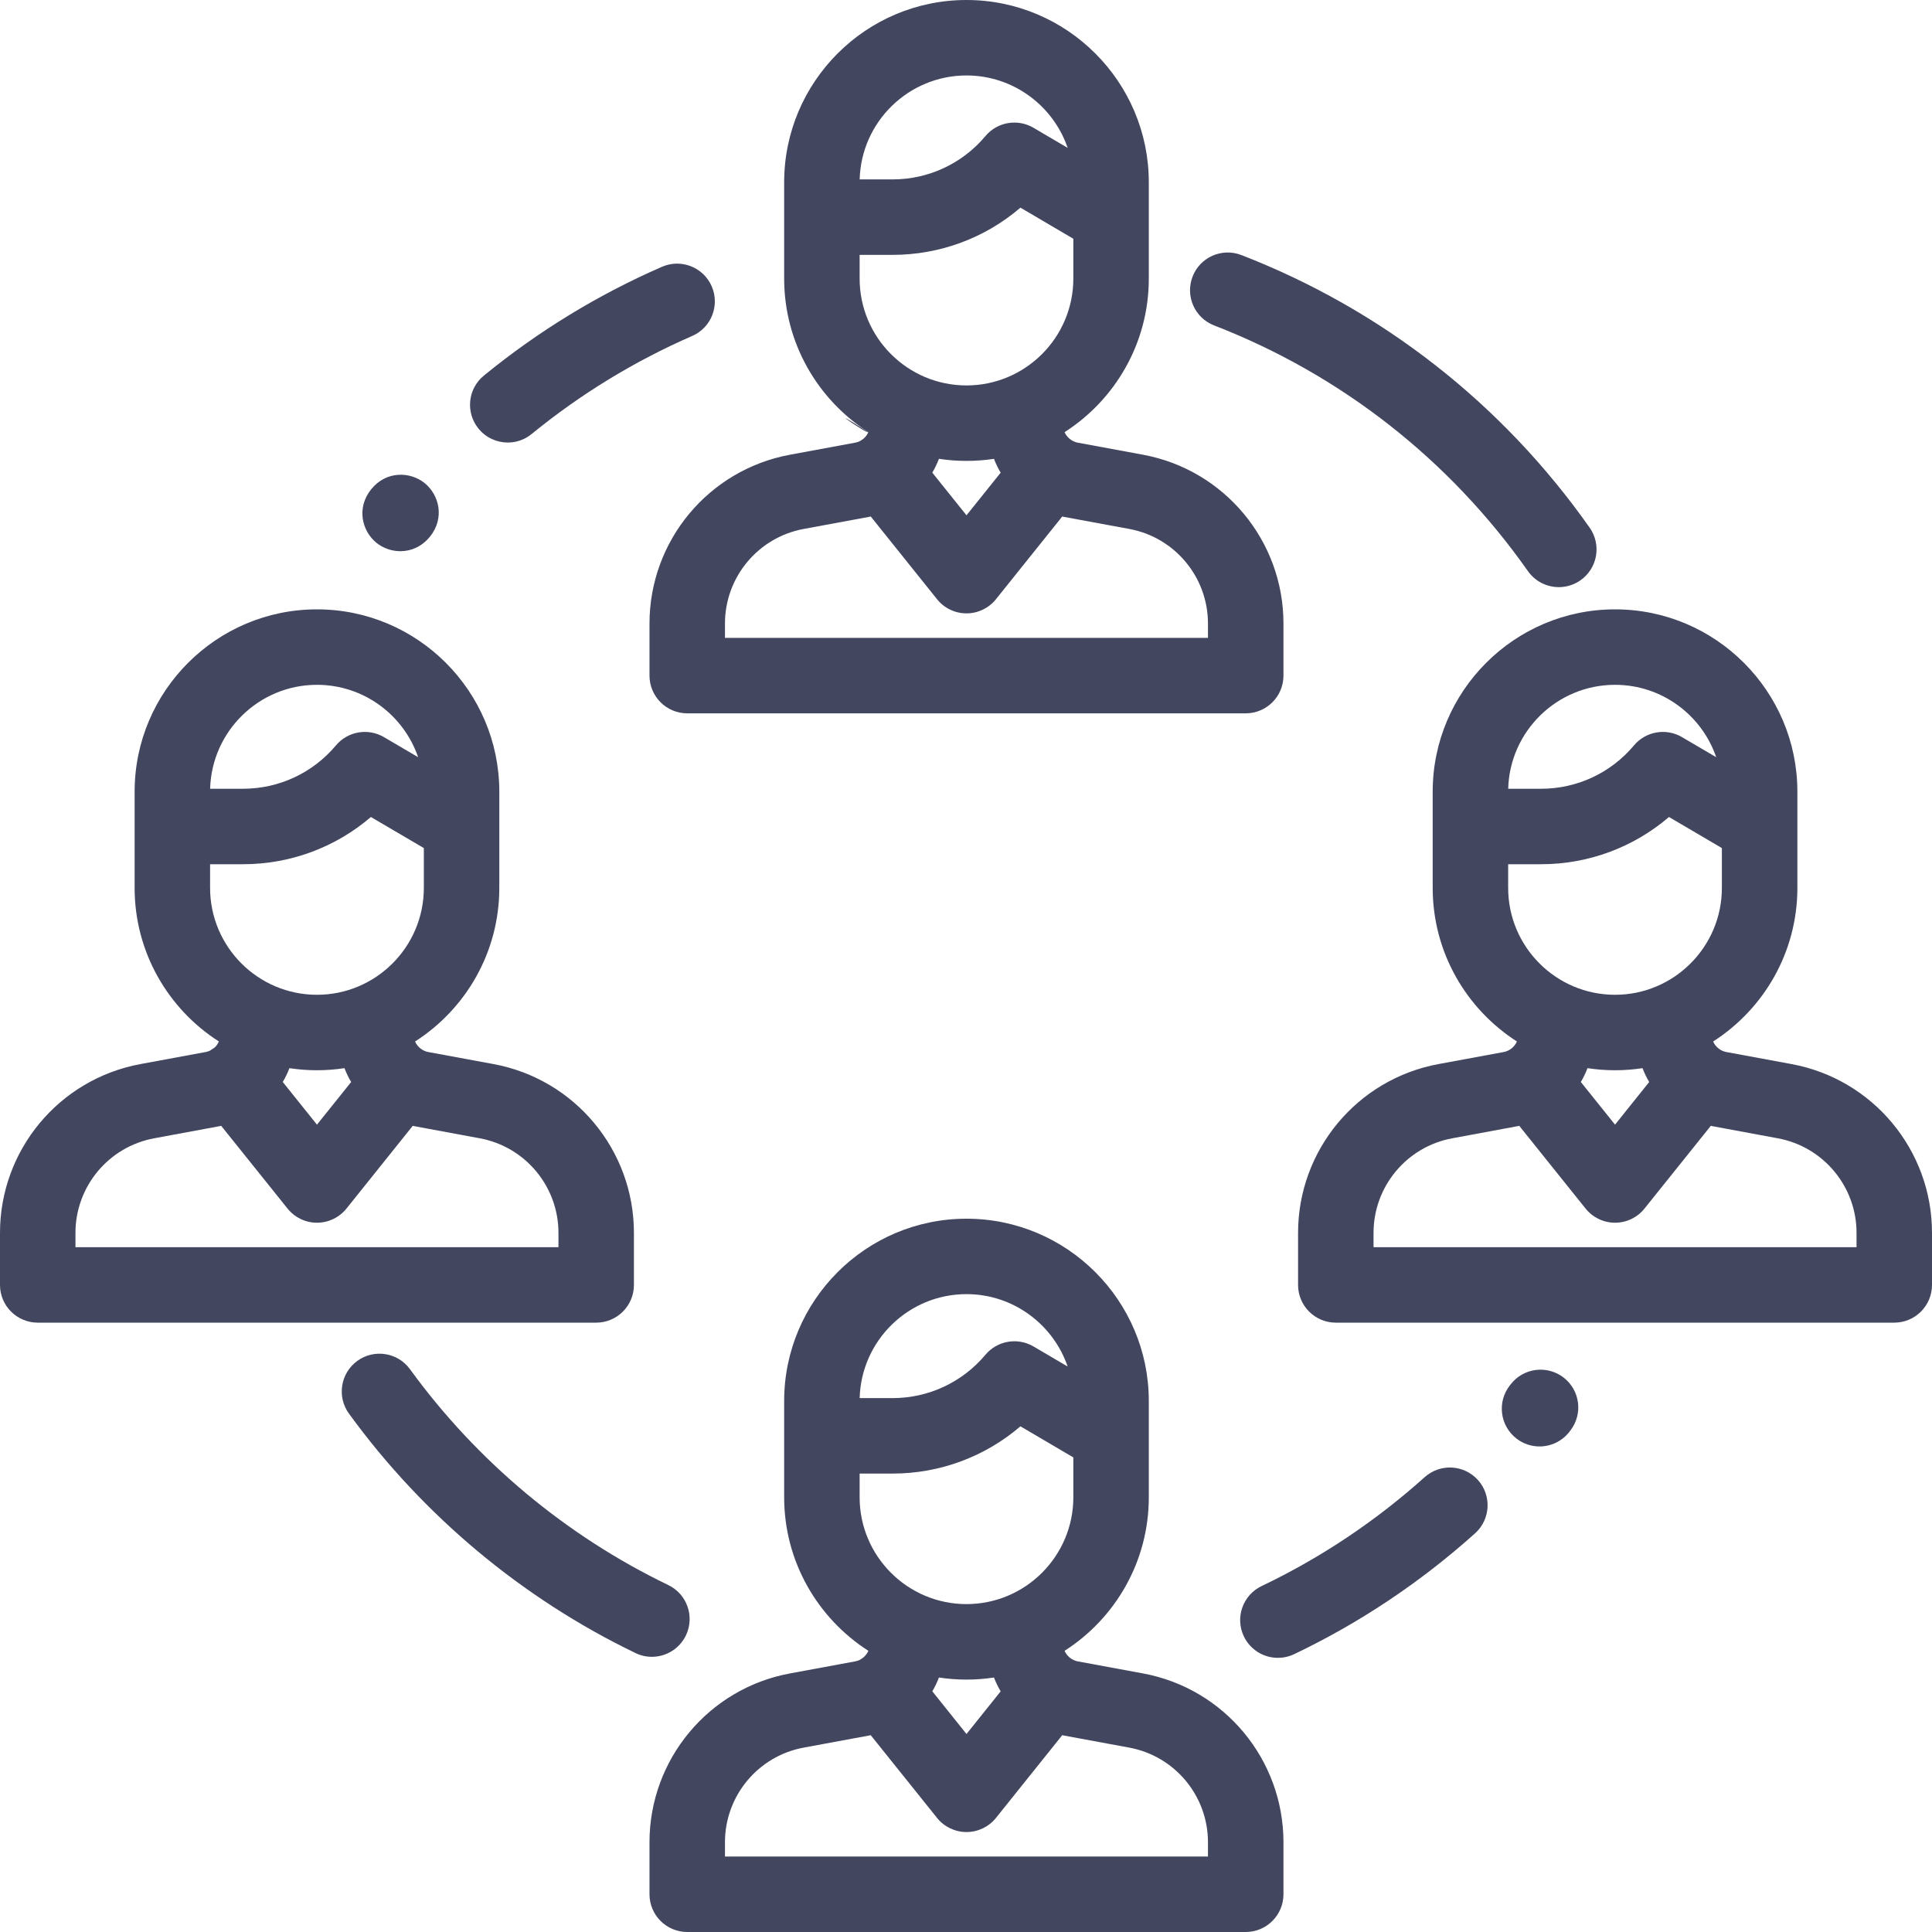<svg width="50" height="50" viewBox="0 0 50 50" fill="none" xmlns="http://www.w3.org/2000/svg">
<g clip-path="url(#clip0)">
<path d="M12.771 27.538L11.076 27.225C10.932 27.198 10.798 27.088 10.742 26.954C12.052 26.114 12.922 24.647 12.922 22.979V20.489C12.922 17.887 10.805 15.77 8.203 15.77C5.601 15.77 3.484 17.887 3.484 20.489V22.979C3.484 24.646 4.354 26.114 5.664 26.953C5.638 27.015 5.599 27.071 5.549 27.116C5.513 27.137 5.477 27.16 5.443 27.186C5.407 27.203 5.37 27.218 5.329 27.225L3.636 27.538C1.529 27.927 0 29.765 0 31.907V33.254C0 33.793 0.437 34.23 0.977 34.23H15.43C15.969 34.23 16.406 33.793 16.406 33.254V31.907C16.406 29.765 14.877 27.927 12.771 27.538ZM8.203 17.723C9.416 17.723 10.449 18.508 10.821 19.596L9.937 19.077C9.525 18.835 9 18.926 8.694 19.291C8.096 20.004 7.22 20.413 6.291 20.413H5.438C5.479 18.923 6.703 17.723 8.203 17.723ZM5.437 22.979V22.366H6.291C7.516 22.366 8.685 21.928 9.599 21.144L10.969 21.948V22.979C10.969 24.504 9.728 25.745 8.203 25.745C6.678 25.745 5.437 24.504 5.437 22.979ZM9.088 28.002L8.203 29.106L7.318 28.002C7.385 27.888 7.443 27.768 7.491 27.644C7.723 27.679 7.961 27.698 8.203 27.698C8.445 27.698 8.682 27.679 8.915 27.644C8.963 27.769 9.02 27.889 9.088 28.002ZM1.953 32.277V31.907C1.953 30.707 2.81 29.677 3.99 29.459L5.684 29.145C5.698 29.143 5.711 29.139 5.724 29.136L7.442 31.278C7.627 31.509 7.907 31.644 8.204 31.644C8.5 31.644 8.78 31.509 8.966 31.278L10.682 29.136C10.695 29.139 10.708 29.143 10.721 29.145L12.416 29.459C13.596 29.677 14.453 30.707 14.453 31.907V32.277H1.953Z" fill="#42465F"/>
<path d="M22.473 11.184C21.164 10.344 22.447 11.246 22.473 11.184V11.184Z" fill="#42465F"/>
<path d="M29.58 11.768L27.886 11.455C27.742 11.428 27.607 11.318 27.551 11.184C28.861 10.345 29.731 8.877 29.731 7.209V4.719C29.731 2.117 27.614 9.15527e-05 25.012 9.15527e-05C22.41 9.15527e-05 20.294 2.117 20.294 4.719V4.884V7.209C20.294 8.877 21.164 10.344 22.473 11.184C22.417 11.318 22.283 11.428 22.138 11.455L20.445 11.768C18.338 12.158 16.809 13.995 16.809 16.138V17.484C16.809 18.024 17.247 18.461 17.786 18.461H32.239C32.778 18.461 33.216 18.024 33.216 17.484V16.138C33.216 13.995 31.687 12.158 29.58 11.768ZM25.012 1.953C26.225 1.953 27.259 2.738 27.631 3.827L26.746 3.307C26.335 3.065 25.809 3.156 25.503 3.522C24.906 4.234 24.03 4.643 23.1 4.643H22.248C22.288 3.153 23.513 1.953 25.012 1.953ZM22.247 7.209V6.596H23.1C24.326 6.596 25.494 6.159 26.409 5.374L27.778 6.179V7.209C27.778 8.734 26.537 9.975 25.012 9.975C23.487 9.975 22.247 8.734 22.247 7.209ZM25.897 12.233L25.013 13.336L24.128 12.232C24.195 12.118 24.252 11.999 24.3 11.874C24.533 11.91 24.77 11.928 25.012 11.928C25.254 11.928 25.492 11.91 25.724 11.875C25.772 11.999 25.83 12.119 25.897 12.233ZM31.262 16.508H18.762V16.137C18.762 14.937 19.619 13.907 20.8 13.689L22.493 13.376C22.507 13.373 22.52 13.369 22.534 13.366L24.251 15.508C24.436 15.74 24.717 15.874 25.013 15.874C25.309 15.874 25.59 15.739 25.775 15.508L27.491 13.367C27.504 13.369 27.517 13.373 27.531 13.376L29.225 13.689C30.406 13.907 31.262 14.937 31.262 16.137V16.508Z" fill="#42465F"/>
<path d="M29.58 43.308L27.886 42.995C27.742 42.968 27.607 42.858 27.551 42.723C28.861 41.884 29.731 40.417 29.731 38.749V36.258C29.731 33.656 27.614 31.54 25.012 31.54C22.41 31.54 20.294 33.656 20.294 36.258V38.749C20.294 40.416 21.164 41.883 22.473 42.723C22.416 42.858 22.283 42.968 22.138 42.995L20.445 43.308C18.338 43.697 16.809 45.535 16.809 47.677V49.023C16.809 49.563 17.247 50 17.786 50H32.239C32.778 50 33.216 49.563 33.216 49.023V47.677C33.215 45.535 31.686 43.697 29.58 43.308ZM25.012 33.492C26.225 33.492 27.258 34.277 27.631 35.366L26.746 34.846C26.335 34.605 25.809 34.696 25.503 35.061C24.905 35.774 24.03 36.183 23.1 36.183H22.248C22.288 34.692 23.513 33.492 25.012 33.492ZM22.247 38.749V38.136H23.1C24.326 38.136 25.494 37.698 26.409 36.913L27.778 37.718V38.749C27.778 40.274 26.537 41.514 25.012 41.514C23.487 41.514 22.247 40.274 22.247 38.749ZM25.897 43.772L25.013 44.876L24.128 43.771C24.195 43.658 24.252 43.538 24.3 43.414C24.532 43.449 24.77 43.468 25.012 43.468C25.254 43.468 25.492 43.449 25.724 43.414C25.772 43.538 25.829 43.658 25.897 43.772ZM31.262 48.047H18.762V47.677C18.762 46.476 19.619 45.446 20.8 45.228L22.493 44.915C22.507 44.913 22.52 44.908 22.534 44.906L24.251 47.048C24.436 47.279 24.717 47.413 25.013 47.413C25.309 47.413 25.59 47.279 25.775 47.048L27.491 44.906C27.504 44.909 27.517 44.913 27.53 44.915L29.225 45.228C30.405 45.447 31.262 46.476 31.262 47.677V48.047V48.047Z" fill="#42465F"/>
<path d="M46.364 27.538L44.67 27.225C44.526 27.198 44.392 27.088 44.336 26.954C45.645 26.114 46.516 24.647 46.516 22.979V20.489C46.516 17.887 44.399 15.77 41.797 15.77C39.195 15.77 37.078 17.887 37.078 20.489V22.979C37.078 24.646 37.948 26.114 39.257 26.953C39.201 27.088 39.067 27.198 38.923 27.225L37.229 27.538C35.123 27.927 33.594 29.765 33.594 31.907V33.254C33.594 33.793 34.031 34.23 34.57 34.23H49.023C49.563 34.23 50 33.793 50 33.254V31.907C50 29.765 48.471 27.927 46.364 27.538ZM41.797 17.723C43.01 17.723 44.043 18.508 44.415 19.596L43.53 19.077C43.119 18.835 42.593 18.926 42.287 19.291C41.69 20.004 40.814 20.413 39.884 20.413H39.032C39.072 18.923 40.297 17.723 41.797 17.723ZM39.031 22.979V22.366H39.884C41.11 22.366 42.278 21.928 43.193 21.144L44.562 21.948V22.979C44.562 24.504 43.322 25.745 41.797 25.745C40.272 25.745 39.031 24.504 39.031 22.979ZM42.681 28.002L41.797 29.106L40.912 28.002C40.979 27.888 41.037 27.768 41.084 27.644C41.317 27.679 41.555 27.698 41.797 27.698C42.039 27.698 42.276 27.679 42.508 27.644C42.556 27.769 42.614 27.889 42.681 28.002ZM35.547 32.277V31.907C35.547 30.707 36.404 29.677 37.584 29.459L39.278 29.145C39.291 29.143 39.304 29.139 39.318 29.136L41.035 31.278C41.221 31.509 41.501 31.644 41.797 31.644C42.094 31.644 42.374 31.509 42.559 31.278L44.276 29.136C44.289 29.139 44.301 29.143 44.315 29.145L46.009 29.459C47.19 29.677 48.047 30.707 48.047 31.907V32.277H35.547Z" fill="#42465F"/>
<path d="M40.465 35.65C40.037 35.321 39.424 35.401 39.095 35.828L39.072 35.858C38.741 36.283 38.818 36.897 39.244 37.228C39.422 37.367 39.633 37.434 39.843 37.434C40.134 37.434 40.422 37.304 40.614 37.057L40.643 37.019C40.972 36.592 40.892 35.979 40.465 35.65Z" fill="#42465F"/>
<path d="M38.249 38.303C37.889 37.902 37.271 37.869 36.87 38.229C35.602 39.367 34.182 40.316 32.651 41.047C32.164 41.28 31.958 41.863 32.191 42.349C32.358 42.7 32.708 42.905 33.072 42.905C33.213 42.905 33.357 42.874 33.492 42.81C35.193 41.998 36.768 40.945 38.175 39.682C38.576 39.322 38.609 38.704 38.249 38.303Z" fill="#42465F"/>
<path d="M17.295 41.021C14.652 39.748 12.341 37.817 10.611 35.436C10.294 35 9.684 34.903 9.247 35.22C8.811 35.537 8.714 36.148 9.031 36.584C10.95 39.225 13.515 41.368 16.447 42.781C16.584 42.847 16.728 42.878 16.87 42.878C17.234 42.878 17.583 42.674 17.751 42.325C17.985 41.839 17.781 41.255 17.295 41.021Z" fill="#42465F"/>
<path d="M10.99 12.503C10.617 12.202 9.998 12.179 9.608 12.661C9.217 13.143 9.369 13.744 9.74 14.046C9.911 14.185 10.133 14.265 10.363 14.265C10.632 14.265 10.911 14.153 11.123 13.893C11.125 13.891 11.127 13.889 11.129 13.887C11.517 13.403 11.363 12.803 10.99 12.503Z" fill="#42465F"/>
<path d="M18.419 7.41C18.204 6.915 17.628 6.689 17.134 6.904C15.478 7.625 13.926 8.573 12.523 9.72C12.105 10.061 12.043 10.676 12.385 11.094C12.578 11.33 12.859 11.453 13.142 11.453C13.359 11.453 13.578 11.38 13.759 11.232C15.024 10.198 16.422 9.345 17.913 8.695C18.408 8.48 18.634 7.905 18.419 7.41Z" fill="#42465F"/>
<path d="M41.14 13.656C38.884 10.451 35.767 8.012 32.127 6.601C31.624 6.406 31.058 6.655 30.864 7.158C30.669 7.661 30.918 8.227 31.421 8.422C34.701 9.693 37.51 11.892 39.543 14.781C39.733 15.051 40.036 15.195 40.343 15.195C40.537 15.195 40.733 15.137 40.904 15.017C41.345 14.707 41.451 14.097 41.14 13.656Z" fill="#42465F"/>
</g>
<defs>
<clipPath id="clip0">
<rect width="50" height="50" fill="white"/>
</clipPath>
</defs>
</svg>

